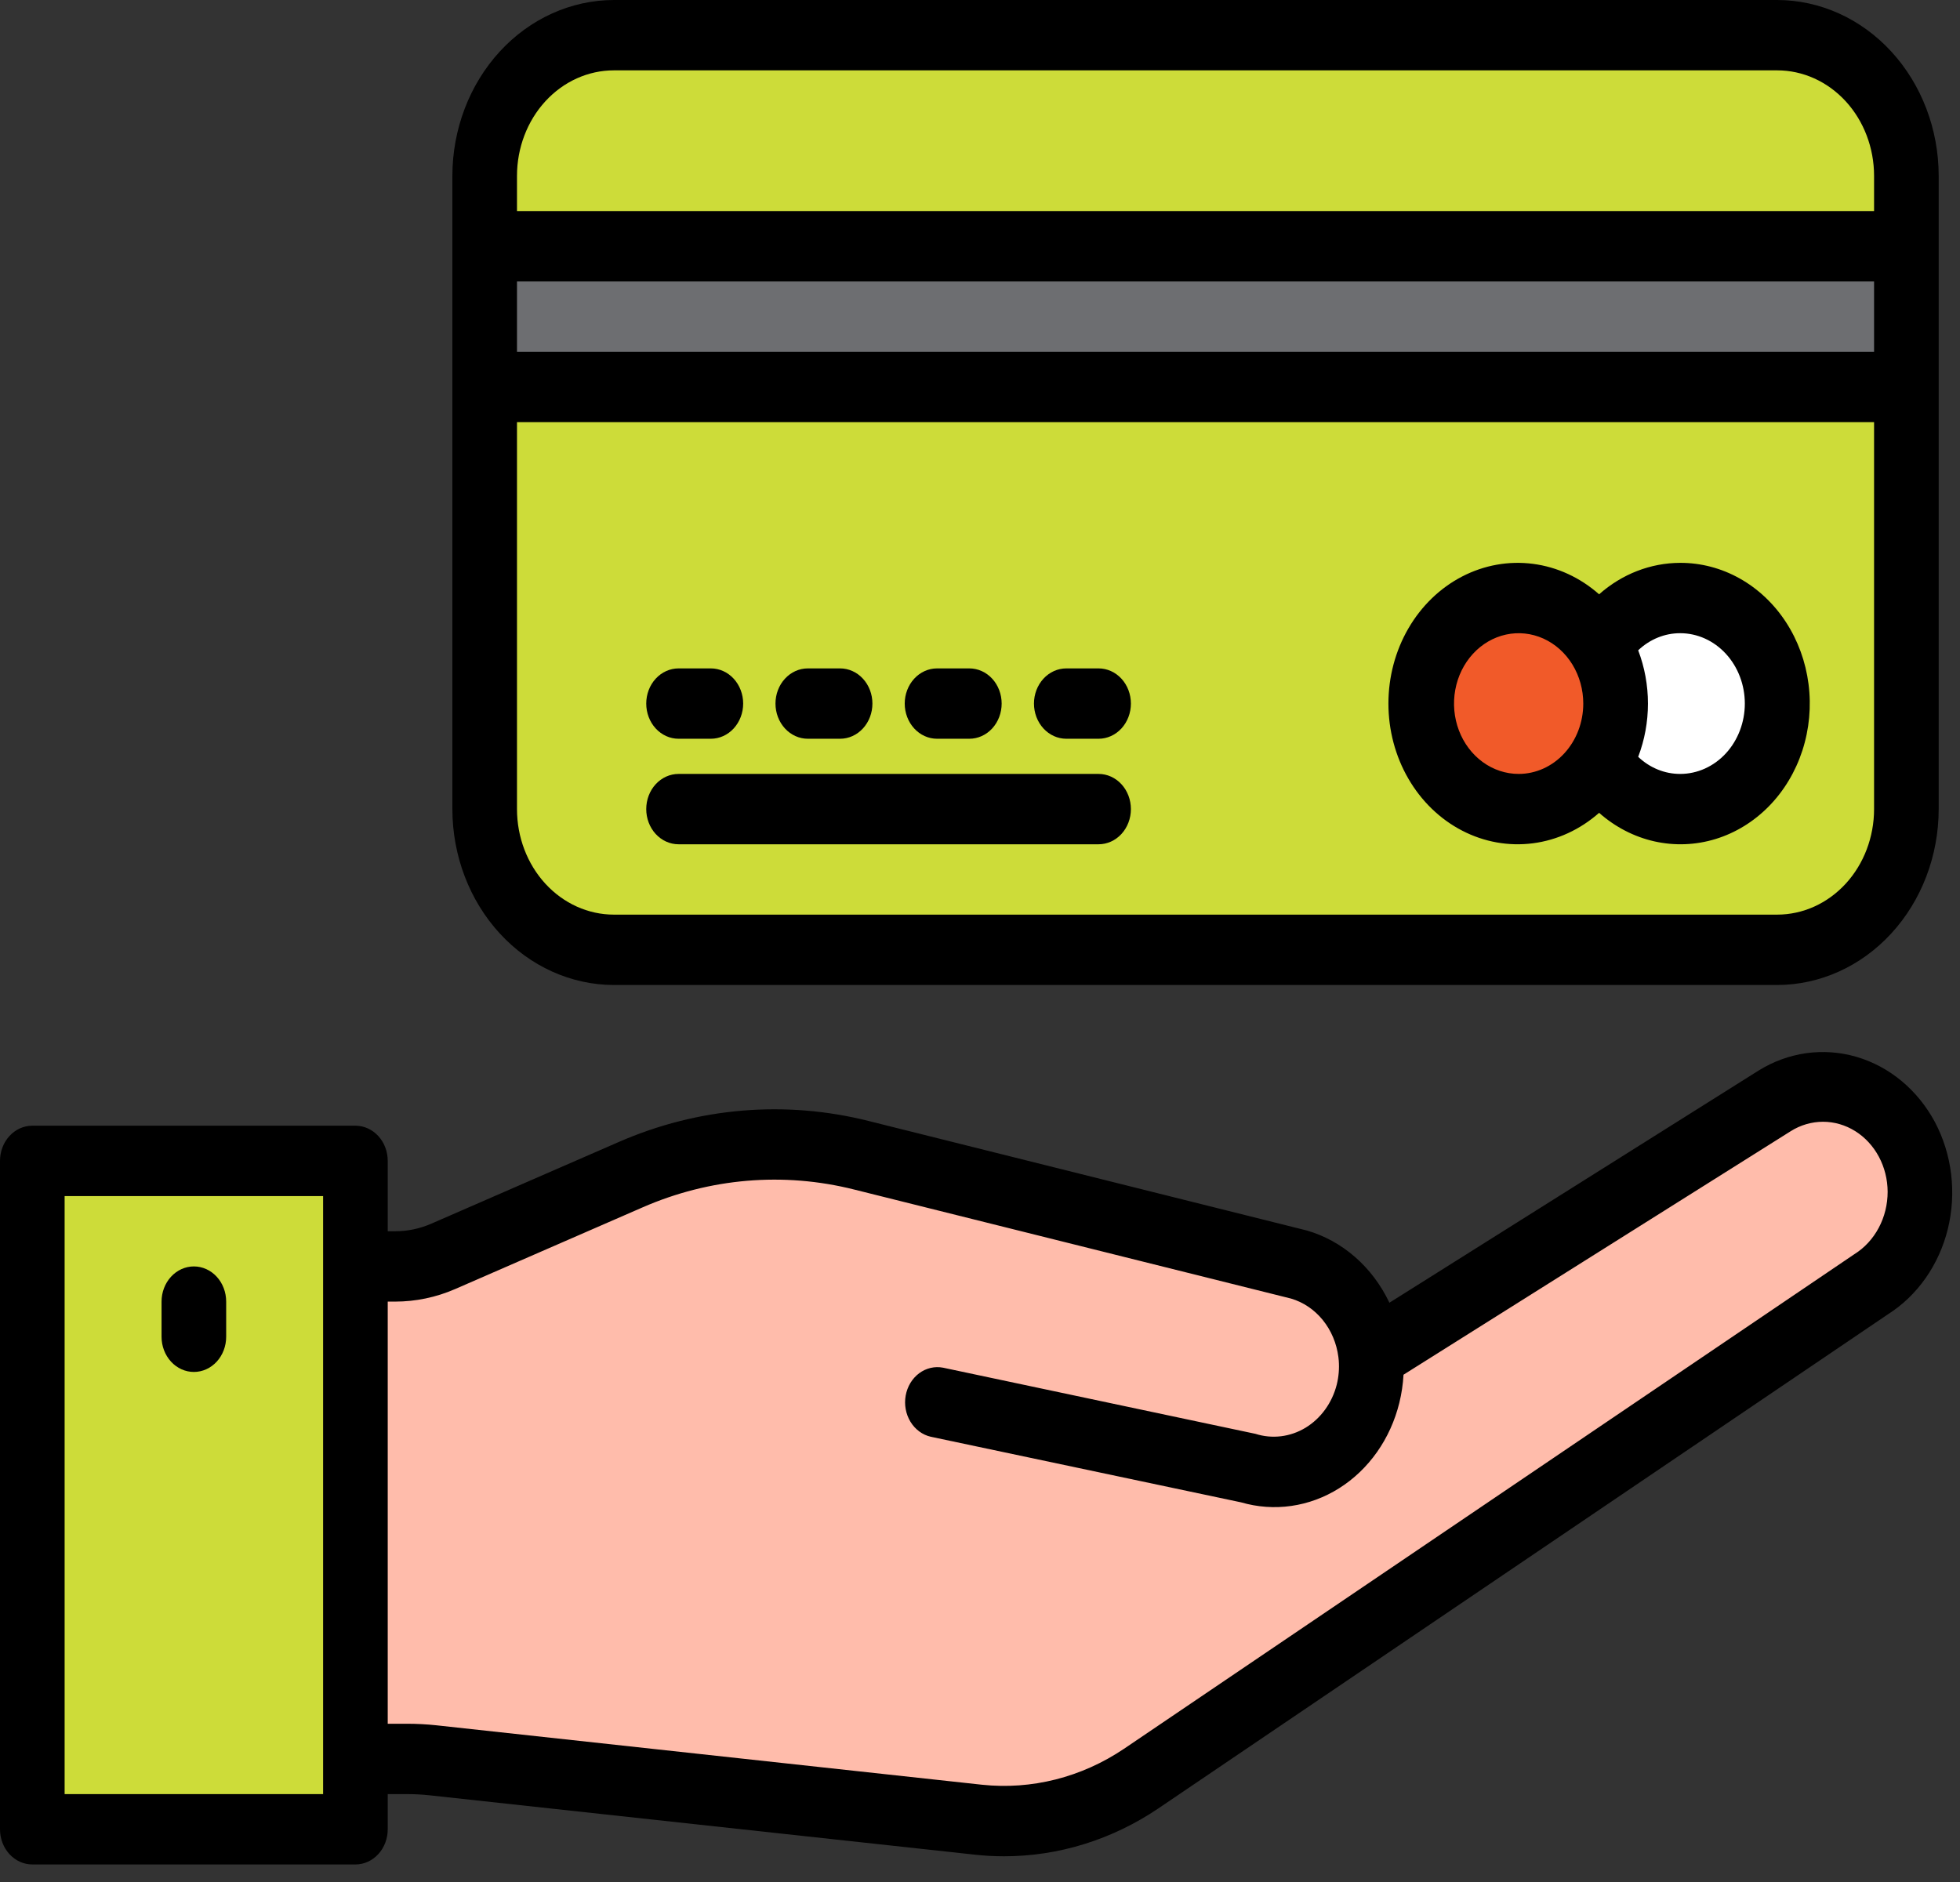<svg width="101" height="97" viewBox="0 0 101 97" fill="none" xmlns="http://www.w3.org/2000/svg">
<rect x="0" y="0" width="101" height="97" fill="#333333" stroke="none"/>
<path d="M98.237 19.945V41.702C98.237 43.626 97.535 45.47 96.287 46.83C95.037 48.191 93.343 48.955 91.577 48.955H31.636C29.869 48.955 28.175 48.191 26.926 46.83C25.677 45.47 24.976 43.626 24.976 41.702V19.945H98.237Z" fill="#CDDC39"/>
<path d="M68.266 48.955H91.577C93.343 48.955 95.037 48.191 96.287 46.83C97.535 45.47 98.237 43.626 98.237 41.702V16.318C98.239 20.605 97.466 24.85 95.96 28.81C94.455 32.771 92.247 36.37 89.464 39.401C86.68 42.432 83.376 44.836 79.738 46.475C76.101 48.114 72.203 48.957 68.266 48.955Z" fill="#CDDC39"/>
<path d="M24.976 9.066V12.692H98.237V9.066C98.237 7.142 97.535 5.297 96.287 3.937C95.037 2.577 93.343 1.813 91.577 1.813H31.636C29.869 1.813 28.175 2.577 26.926 3.937C25.677 5.297 24.976 7.142 24.976 9.066Z" fill="#CDDC39"/>
<path d="M24.976 12.692H98.237V19.945H24.976V12.692Z" fill="#6D6E71"/>
<path d="M86.582 41.702C89.341 41.702 91.577 39.267 91.577 36.263C91.577 33.259 89.341 30.823 86.582 30.823C83.823 30.823 81.587 33.259 81.587 36.263C81.587 39.267 83.823 41.702 86.582 41.702Z" fill="white"/>
<path d="M1.665 59.833V94.283H18.315V90.657V65.273V59.833H1.665Z" fill="#CDDC39"/>
<path d="M13.32 59.833H18.315V94.283H13.32V59.833Z" fill="#CDDC39"/>
<path d="M70.631 69.842L91.444 56.751C92.592 56.03 93.956 55.835 95.237 56.209C96.517 56.583 97.608 57.495 98.27 58.745C98.933 59.996 99.112 61.481 98.769 62.876C98.425 64.27 97.587 65.458 96.439 66.179L58.796 91.676C56.3 93.366 53.36 94.11 50.436 93.791L22.311 90.729C21.869 90.68 21.424 90.656 20.98 90.657H18.315V65.273H20.363C21.21 65.273 22.05 65.097 22.836 64.754L32.493 60.548C36.271 58.902 40.42 58.551 44.385 59.543L66.96 65.188C67.593 65.372 68.187 65.691 68.708 66.126C69.228 66.561 69.665 67.103 69.993 67.721C70.321 68.34 70.534 69.023 70.62 69.731C70.706 70.439 70.662 71.159 70.493 71.849C70.323 72.539 70.03 73.186 69.63 73.753C69.231 74.319 68.733 74.795 68.165 75.152C67.597 75.509 66.969 75.741 66.319 75.834C65.668 75.927 65.007 75.88 64.374 75.695L48.286 72.286" fill="#FFBCAB"/>
<path d="M78.257 41.702C81.015 41.702 83.252 39.267 83.252 36.263C83.252 33.259 81.015 30.823 78.257 30.823C75.498 30.823 73.262 33.259 73.262 36.263C73.262 39.267 75.498 41.702 78.257 41.702Z" fill="#F15A29"/>
<path d="M31.636 50.768H91.577C93.784 50.765 95.9 49.809 97.461 48.109C99.022 46.41 99.9 44.105 99.902 41.702V9.066C99.9 6.662 99.022 4.358 97.461 2.658C95.9 0.959 93.784 0.003 91.577 0H31.636C29.428 0.003 27.312 0.959 25.752 2.658C24.191 4.358 23.313 6.662 23.311 9.066V41.702C23.313 44.105 24.191 46.41 25.752 48.109C27.312 49.809 29.428 50.765 31.636 50.768ZM91.577 47.141H31.636C30.311 47.141 29.04 46.568 28.104 45.548C27.167 44.528 26.641 43.145 26.641 41.702V21.758H96.572V41.702C96.572 43.145 96.046 44.528 95.109 45.548C94.172 46.568 92.902 47.141 91.577 47.141ZM26.641 14.505H96.572V18.131H26.641V14.505ZM31.636 3.626H91.577C92.902 3.626 94.172 4.199 95.109 5.219C96.046 6.24 96.572 7.623 96.572 9.066V10.879H26.641V9.066C26.641 7.623 27.167 6.24 28.104 5.219C29.04 4.199 30.311 3.626 31.636 3.626Z" fill="black"/>
<path d="M86.582 29.01C85.059 29.013 83.584 29.585 82.403 30.631C81.425 29.767 80.243 29.223 78.994 29.061C77.744 28.899 76.478 29.126 75.342 29.715C74.206 30.304 73.246 31.232 72.574 32.391C71.902 33.55 71.546 34.892 71.546 36.263C71.546 37.633 71.902 38.975 72.574 40.134C73.246 41.293 74.206 42.221 75.342 42.81C76.478 43.4 77.744 43.626 78.994 43.464C80.243 43.302 81.425 42.758 82.403 41.894C83.231 42.626 84.209 43.131 85.254 43.366C86.298 43.6 87.38 43.558 88.406 43.243C89.433 42.928 90.375 42.349 91.154 41.554C91.932 40.76 92.524 39.773 92.879 38.678C93.234 37.583 93.343 36.41 93.195 35.26C93.048 34.109 92.649 33.014 92.032 32.067C91.415 31.119 90.597 30.347 89.649 29.815C88.701 29.283 87.649 29.007 86.582 29.01ZM78.257 39.889C77.598 39.889 76.954 39.676 76.407 39.278C75.859 38.879 75.432 38.313 75.18 37.65C74.928 36.988 74.862 36.259 74.991 35.555C75.119 34.852 75.436 34.206 75.902 33.699C76.368 33.191 76.961 32.846 77.607 32.706C78.253 32.566 78.923 32.638 79.531 32.912C80.14 33.187 80.66 33.652 81.026 34.248C81.391 34.844 81.587 35.545 81.587 36.263C81.587 37.224 81.236 38.147 80.611 38.827C79.987 39.507 79.14 39.889 78.257 39.889ZM86.582 39.889C85.786 39.891 85.017 39.578 84.417 39.008C84.749 38.138 84.92 37.205 84.92 36.263C84.92 35.321 84.749 34.388 84.417 33.518C85.017 32.947 85.786 32.634 86.582 32.636C87.465 32.636 88.312 33.018 88.937 33.699C89.561 34.379 89.912 35.301 89.912 36.263C89.912 37.224 89.561 38.147 88.937 38.827C88.312 39.507 87.465 39.889 86.582 39.889Z" fill="black"/>
<path d="M56.611 39.889H34.966C34.524 39.889 34.101 40.08 33.788 40.42C33.476 40.76 33.301 41.221 33.301 41.702C33.301 42.183 33.476 42.644 33.788 42.984C34.101 43.324 34.524 43.515 34.966 43.515H56.611C57.053 43.515 57.476 43.324 57.789 42.984C58.101 42.644 58.276 42.183 58.276 41.702C58.276 41.221 58.101 40.76 57.789 40.42C57.476 40.08 57.053 39.889 56.611 39.889Z" fill="black"/>
<path d="M34.966 38.076H36.631C37.072 38.076 37.496 37.885 37.808 37.545C38.12 37.205 38.296 36.743 38.296 36.263C38.296 35.782 38.12 35.321 37.808 34.981C37.496 34.641 37.072 34.45 36.631 34.45H34.966C34.524 34.45 34.101 34.641 33.788 34.981C33.476 35.321 33.301 35.782 33.301 36.263C33.301 36.743 33.476 37.205 33.788 37.545C34.101 37.885 34.524 38.076 34.966 38.076Z" fill="black"/>
<path d="M41.626 38.076H43.291C43.733 38.076 44.156 37.885 44.468 37.545C44.781 37.205 44.956 36.743 44.956 36.263C44.956 35.782 44.781 35.321 44.468 34.981C44.156 34.641 43.733 34.45 43.291 34.45H41.626C41.184 34.45 40.761 34.641 40.449 34.981C40.136 35.321 39.961 35.782 39.961 36.263C39.961 36.743 40.136 37.205 40.449 37.545C40.761 37.885 41.184 38.076 41.626 38.076Z" fill="black"/>
<path d="M48.286 38.076H49.951C50.393 38.076 50.816 37.885 51.129 37.545C51.441 37.205 51.616 36.743 51.616 36.263C51.616 35.782 51.441 35.321 51.129 34.981C50.816 34.641 50.393 34.45 49.951 34.45H48.286C47.844 34.45 47.421 34.641 47.109 34.981C46.797 35.321 46.621 35.782 46.621 36.263C46.621 36.743 46.797 37.205 47.109 37.545C47.421 37.885 47.844 38.076 48.286 38.076Z" fill="black"/>
<path d="M56.611 34.45H54.946C54.505 34.45 54.081 34.641 53.769 34.981C53.457 35.321 53.281 35.782 53.281 36.263C53.281 36.743 53.457 37.205 53.769 37.545C54.081 37.885 54.505 38.076 54.946 38.076H56.611C57.053 38.076 57.476 37.885 57.789 37.545C58.101 37.205 58.276 36.743 58.276 36.263C58.276 35.782 58.101 35.321 57.789 34.981C57.476 34.641 57.053 34.45 56.611 34.45Z" fill="black"/>
<path d="M99.711 57.839C98.823 56.179 97.368 54.968 95.663 54.471C93.959 53.973 92.143 54.23 90.611 55.184L71.597 67.144C71.165 66.233 70.563 65.431 69.83 64.79C69.096 64.148 68.247 63.682 67.337 63.42L44.758 57.776C40.463 56.696 35.968 57.076 31.877 58.863L22.22 63.072C21.629 63.329 20.998 63.461 20.362 63.46H19.98V59.833C19.98 59.352 19.805 58.891 19.493 58.551C19.18 58.211 18.757 58.02 18.315 58.02H1.665C1.223 58.02 0.8 58.211 0.488 58.551C0.175 58.891 0 59.352 0 59.833V94.283C0 94.764 0.175 95.225 0.488 95.565C0.8 95.905 1.223 96.096 1.665 96.096H18.315C18.757 96.096 19.18 95.905 19.493 95.565C19.805 95.225 19.98 94.764 19.98 94.283V92.47H20.98C21.367 92.47 21.755 92.491 22.145 92.533L50.273 95.596C50.762 95.649 51.253 95.675 51.744 95.675C54.548 95.674 57.296 94.822 59.68 93.215L97.278 67.746C98.805 66.781 99.918 65.196 100.374 63.34C100.829 61.483 100.591 59.505 99.711 57.839ZM16.65 92.47H3.33V61.647H16.65V92.47ZM95.56 64.64L57.918 90.136C55.731 91.608 53.161 92.258 50.602 91.987L22.478 88.923C21.979 88.87 21.479 88.844 20.98 88.844H19.98V67.086H20.362C21.421 67.086 22.47 66.867 23.454 66.439L33.111 62.23C36.573 60.717 40.377 60.395 44.012 61.309L66.528 66.93C67.161 67.116 67.73 67.501 68.164 68.036C68.598 68.572 68.877 69.234 68.968 69.942C68.971 70.002 68.978 70.063 68.987 70.123C69.019 70.54 68.984 70.959 68.884 71.363C68.765 71.831 68.561 72.269 68.284 72.651C68.008 73.032 67.665 73.35 67.275 73.587C66.885 73.823 66.456 73.972 66.012 74.026C65.569 74.08 65.12 74.038 64.692 73.901L48.601 70.493C48.17 70.408 47.726 70.511 47.364 70.78C47.003 71.049 46.754 71.463 46.67 71.931C46.587 72.398 46.675 72.883 46.918 73.281C47.16 73.677 47.536 73.955 47.965 74.052L63.949 77.432C64.794 77.678 65.675 77.742 66.543 77.617C67.41 77.493 68.246 77.184 69.004 76.708C69.761 76.232 70.425 75.598 70.958 74.842C71.491 74.087 71.881 73.224 72.108 72.304C72.225 71.83 72.297 71.344 72.324 70.854L92.276 58.303C92.781 57.986 93.354 57.818 93.938 57.817C94.521 57.816 95.094 57.983 95.6 58.299C96.106 58.615 96.526 59.071 96.82 59.62C97.113 60.169 97.269 60.792 97.271 61.427C97.271 62.079 97.113 62.72 96.812 63.284C96.512 63.848 96.08 64.316 95.56 64.64Z" fill="black"/>
<path d="M9.99 65.273C9.549 65.273 9.125 65.464 8.813 65.804C8.501 66.144 8.325 66.605 8.325 67.086V68.899C8.325 69.38 8.501 69.841 8.813 70.181C9.125 70.521 9.549 70.712 9.99 70.712C10.432 70.712 10.855 70.521 11.168 70.181C11.48 69.841 11.655 69.38 11.655 68.899V67.086C11.655 66.605 11.48 66.144 11.168 65.804C10.855 65.464 10.432 65.273 9.99 65.273Z" fill="black"/>
</svg>
